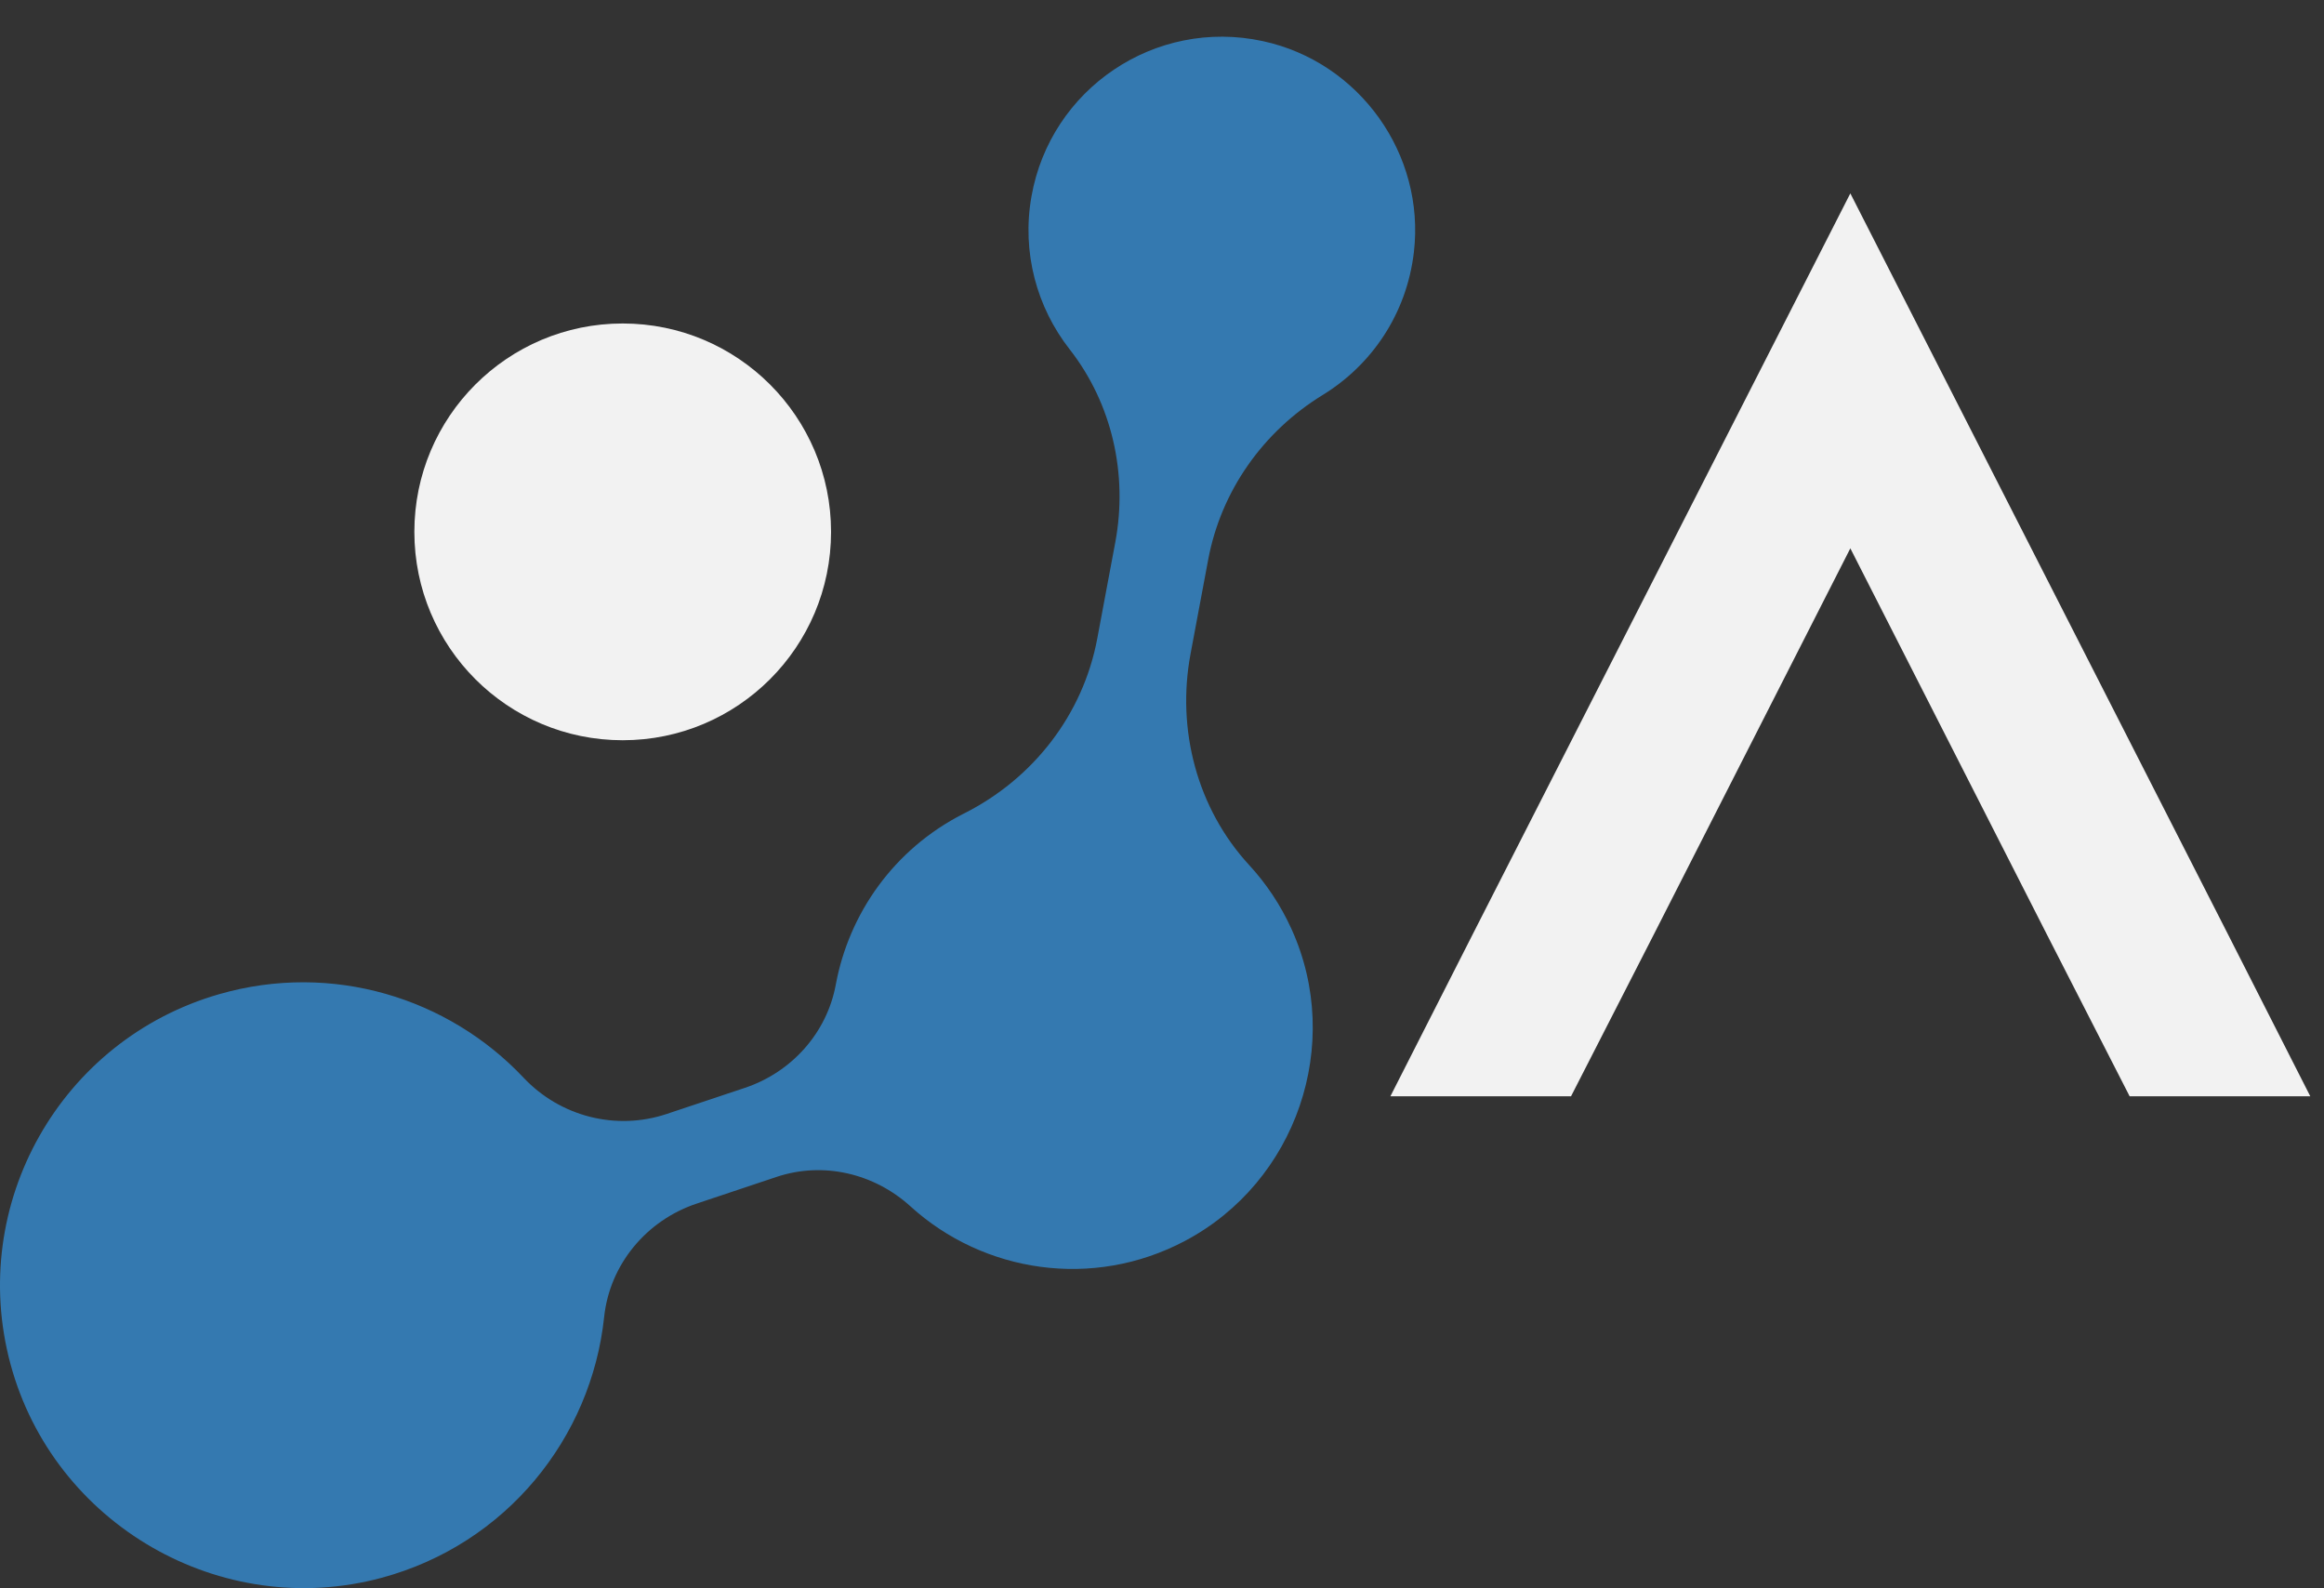 <svg id="b" xmlns="http://www.w3.org/2000/svg" viewBox="0 0 765.75 523.21"><rect x="0" y="0" width="765.75" height="523.21" fill="#333333" stroke="none"/><g id="c"><g><circle cx="205.18" cy="175.22" r="68.65" style="fill:#f2f2f2;"/><path d="M3.44,449.32c14.23,52.91,69.39,84.73,122.3,70.48,41.12-11.08,69.12-46.15,73.32-85.9,1.83-17.33,13.94-31.85,30.47-37.37l26.34-8.8c15.37-5.13,32.13-1.2,44.13,9.7,23.99,21.81,60.04,27.51,90.49,11.36,36.71-19.46,52.23-64.8,35.09-102.65-3.61-7.98-8.36-15.04-13.95-21.11-17.21-18.66-24.02-44.67-19.35-69.62l5.81-31.02c4.24-22.67,18.1-42.24,37.77-54.29,16.01-9.81,27.62-26.6,30.01-47.01,3.78-32.31-17.96-62.67-49.76-69.54-35.53-7.68-70,15.72-76.25,51.19-3.27,18.52,1.83,36.59,12.57,50.32,14.03,17.93,19.24,41.23,15.05,63.61l-5.94,31.71c-4.69,25.05-21.09,46.13-43.85,57.59-.11,.06-.22,.11-.34,.17-22.86,11.65-37.64,32.86-41.97,56.28-2.94,15.91-14.58,28.83-29.93,33.96l-25.78,8.61c-16.71,5.58-35.09,.86-47.18-11.97-24.79-26.3-63.05-38.17-100.18-27.52C19.87,342.54-10.67,396.84,3.44,449.32Z" style="fill:#3479b0;"/><path d="M761.23,361.17h-59.52l-27.2-53.17-64.83-127.35-64.83,127.35-27.2,53.17h-59.52l27.02-53.17,124.53-244.29,124.53,244.29,27.02,53.17Z" style="fill:#f2f2f2;"/></g></g></svg>